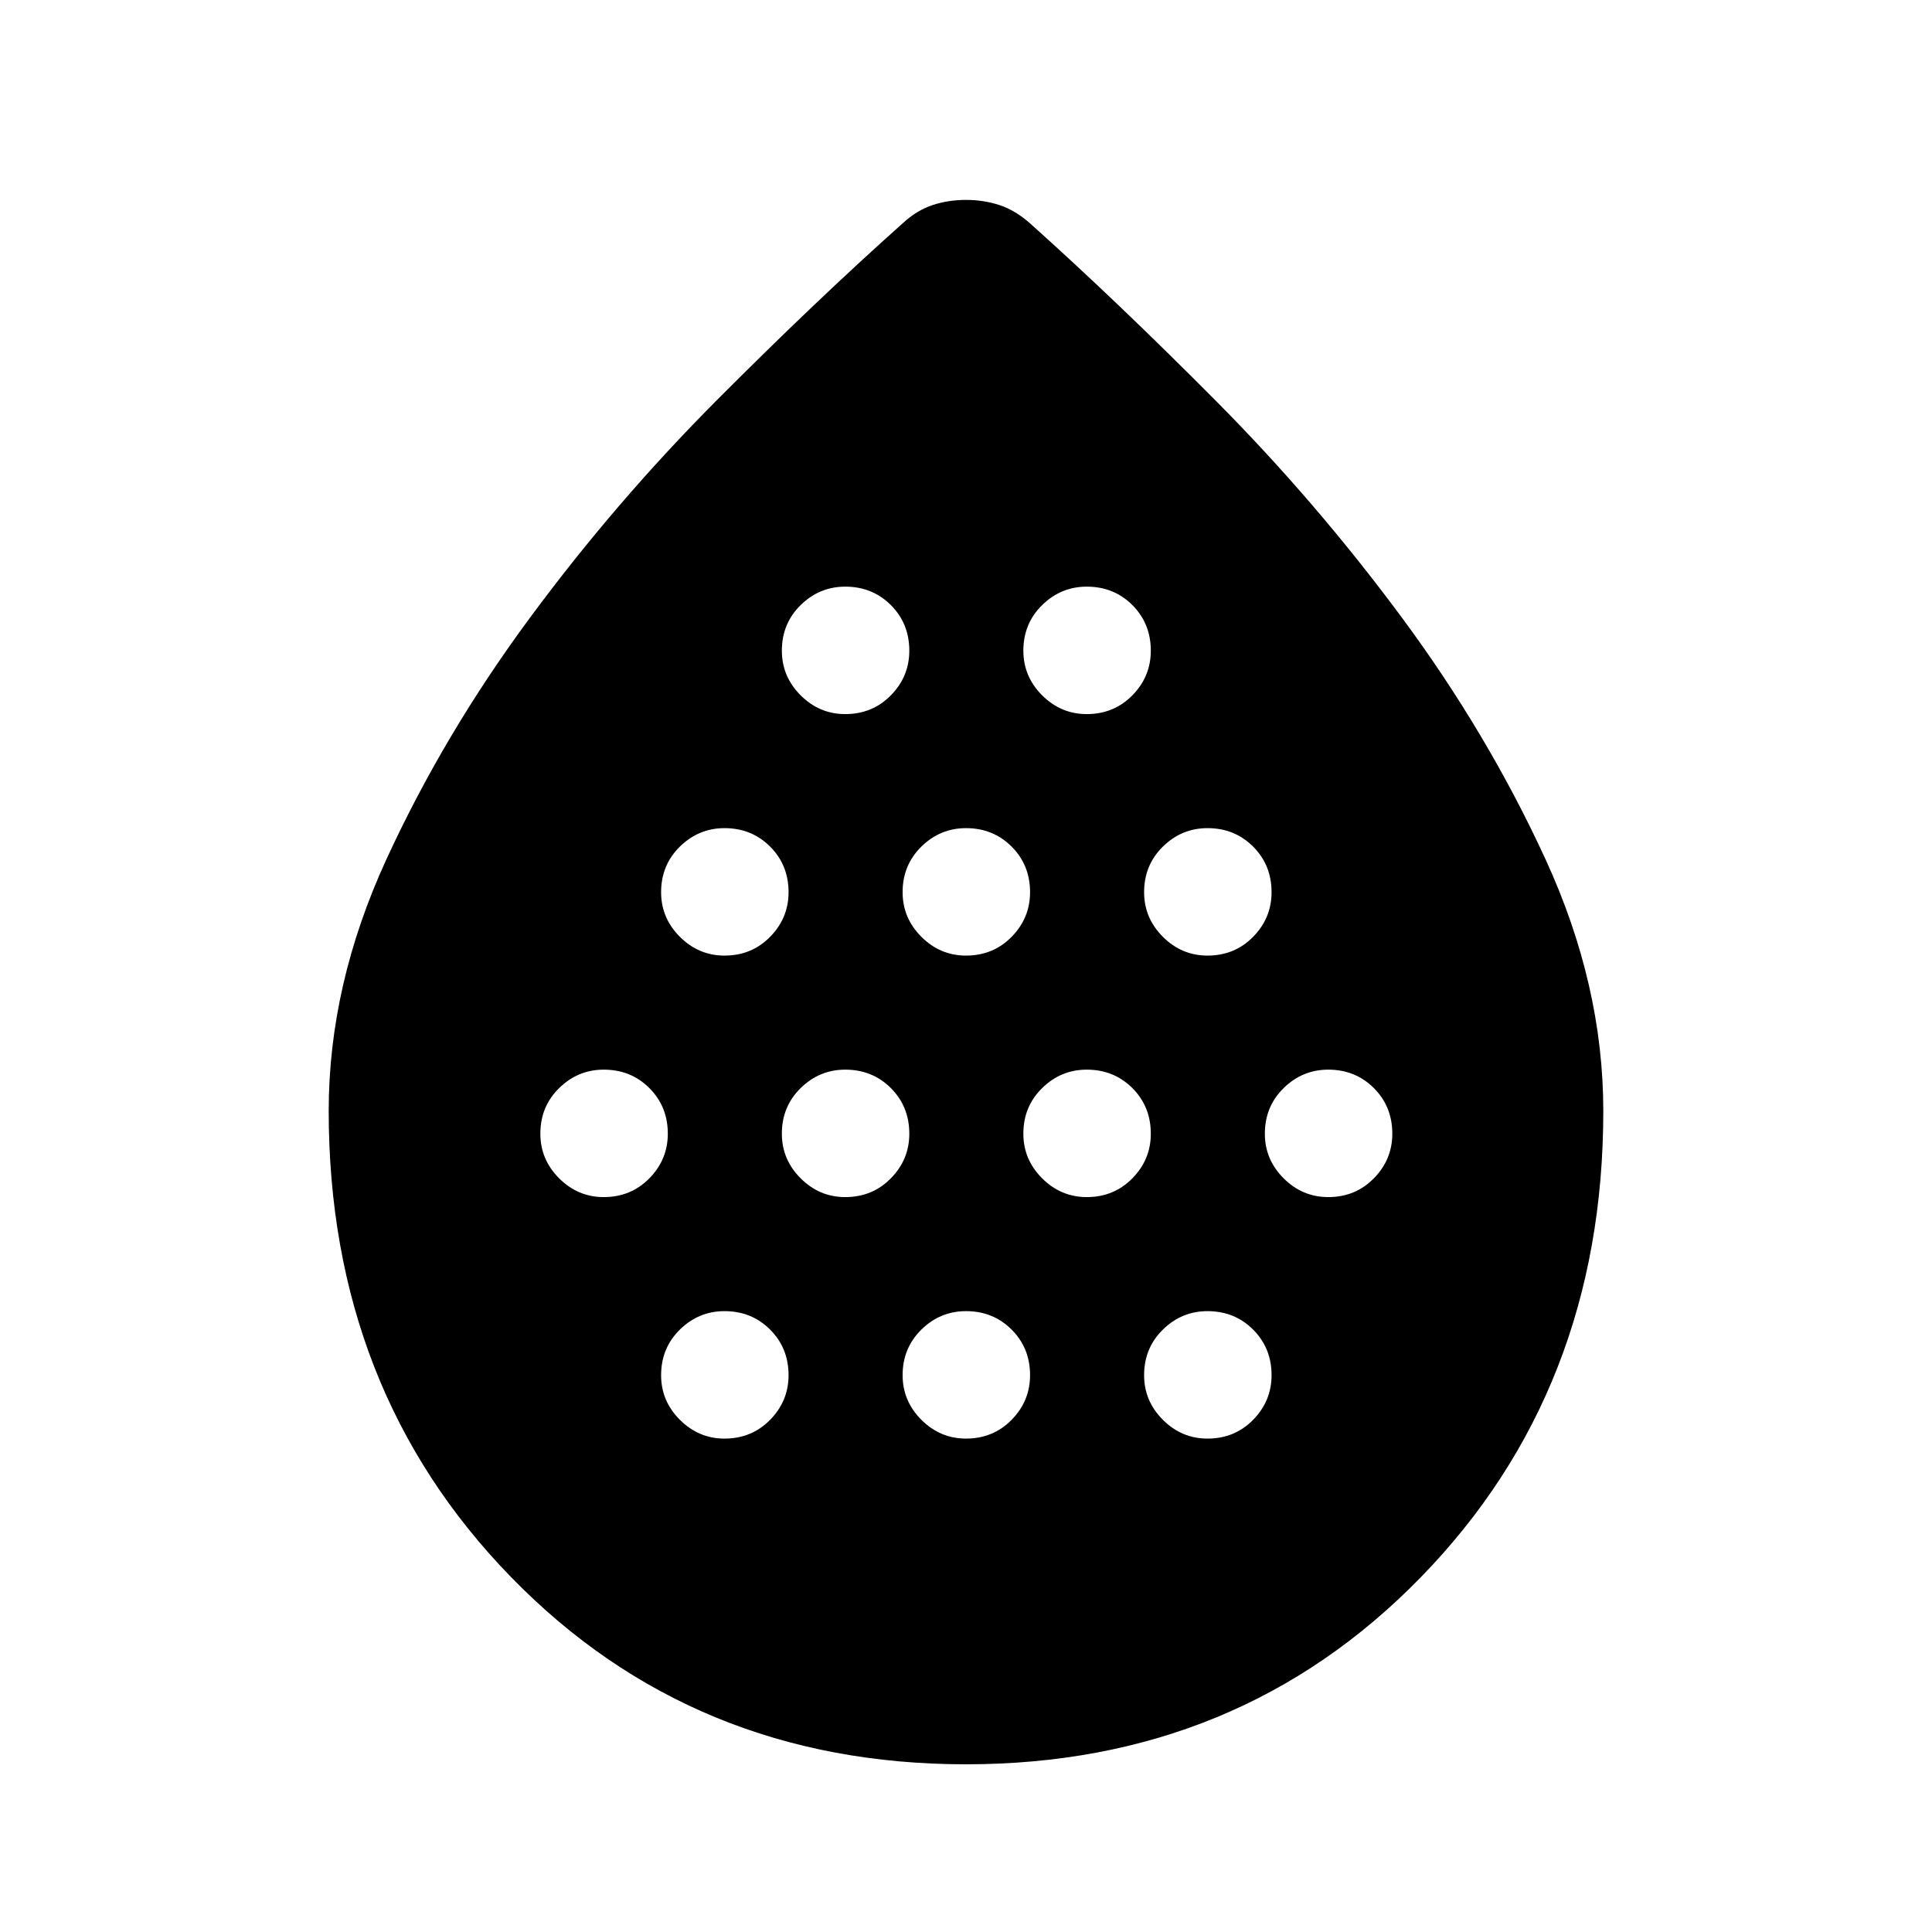 <svg xmlns="http://www.w3.org/2000/svg" height="40" viewBox="0 -960 960 960" width="40"><path d="M300-365.17q13.5 0 22.67-9.33 9.16-9.33 9.16-22.17 0-13.5-9.16-22.66-9.17-9.17-22.67-9.17-12.83 0-22.17 9.17-9.33 9.16-9.33 22.66 0 12.84 9.33 22.17 9.34 9.33 22.17 9.33Zm60-120q13.5 0 22.67-9.33 9.16-9.33 9.16-22.17 0-13.5-9.16-22.66-9.17-9.17-22.67-9.17-12.83 0-22.17 9.17-9.33 9.16-9.33 22.66 0 12.84 9.33 22.17 9.34 9.33 22.17 9.33Zm0 240q13.5 0 22.67-9.33 9.16-9.33 9.16-22.17 0-13.5-9.16-22.66-9.17-9.17-22.67-9.17-12.83 0-22.17 9.17-9.33 9.16-9.33 22.66 0 12.84 9.33 22.17 9.34 9.33 22.17 9.33Zm60-120q13.5 0 22.67-9.33 9.16-9.33 9.16-22.17 0-13.5-9.16-22.66-9.17-9.17-22.67-9.17-12.83 0-22.17 9.17-9.33 9.16-9.33 22.66 0 12.84 9.33 22.17 9.34 9.33 22.17 9.33Zm0-240q13.5 0 22.67-9.33 9.16-9.33 9.16-22.17 0-13.5-9.16-22.66-9.17-9.17-22.67-9.17-12.83 0-22.17 9.17-9.33 9.16-9.33 22.66 0 12.84 9.33 22.17 9.34 9.33 22.17 9.33Zm60 120q13.5 0 22.67-9.33 9.16-9.33 9.16-22.17 0-13.5-9.16-22.66-9.17-9.17-22.67-9.17-12.83 0-22.17 9.17-9.33 9.16-9.33 22.66 0 12.84 9.33 22.17 9.34 9.33 22.17 9.33Zm0 240q13.5 0 22.67-9.33 9.16-9.33 9.16-22.17 0-13.5-9.16-22.66-9.17-9.17-22.67-9.17-12.83 0-22.17 9.17-9.33 9.16-9.33 22.66 0 12.84 9.33 22.17 9.34 9.33 22.17 9.33Zm60-120q13.5 0 22.67-9.33 9.16-9.33 9.16-22.17 0-13.5-9.16-22.66-9.17-9.17-22.67-9.17-12.83 0-22.17 9.17-9.33 9.16-9.33 22.66 0 12.84 9.33 22.17 9.34 9.33 22.17 9.33Zm0-240q13.5 0 22.67-9.33 9.16-9.33 9.16-22.17 0-13.5-9.16-22.66-9.17-9.17-22.67-9.17-12.83 0-22.17 9.17-9.33 9.16-9.33 22.66 0 12.84 9.33 22.17 9.34 9.33 22.17 9.33Zm60 120q13.5 0 22.67-9.33 9.16-9.33 9.16-22.17 0-13.5-9.16-22.66-9.17-9.17-22.67-9.17-12.83 0-22.17 9.17-9.33 9.16-9.33 22.66 0 12.84 9.33 22.17 9.34 9.33 22.17 9.33Zm0 240q13.5 0 22.67-9.33 9.16-9.33 9.16-22.17 0-13.5-9.16-22.66-9.17-9.17-22.67-9.17-12.83 0-22.17 9.17-9.33 9.16-9.33 22.66 0 12.84 9.33 22.17 9.34 9.33 22.17 9.33Zm60-120q13.5 0 22.67-9.33 9.16-9.33 9.16-22.17 0-13.5-9.16-22.66-9.17-9.17-22.67-9.17-12.83 0-22.17 9.17-9.33 9.16-9.33 22.66 0 12.84 9.33 22.17 9.34 9.33 22.17 9.33ZM480-83.33q-135.5 0-226.08-93.04-90.59-93.04-90.59-231.6 0-62.7 28.67-125.03t71.35-120.08q42.69-57.74 92.66-107.89T448.5-849q7-6.5 14.83-9.08 7.83-2.59 16.67-2.59 8.84 0 16.67 2.59 7.83 2.58 15.16 9.08 42.55 38.06 92.36 88.2Q654-710.67 696.67-653q42.66 57.67 71.33 120.06 28.67 62.38 28.67 124.99 0 138.55-90.59 231.59Q615.5-83.33 480-83.33Z"/></svg>